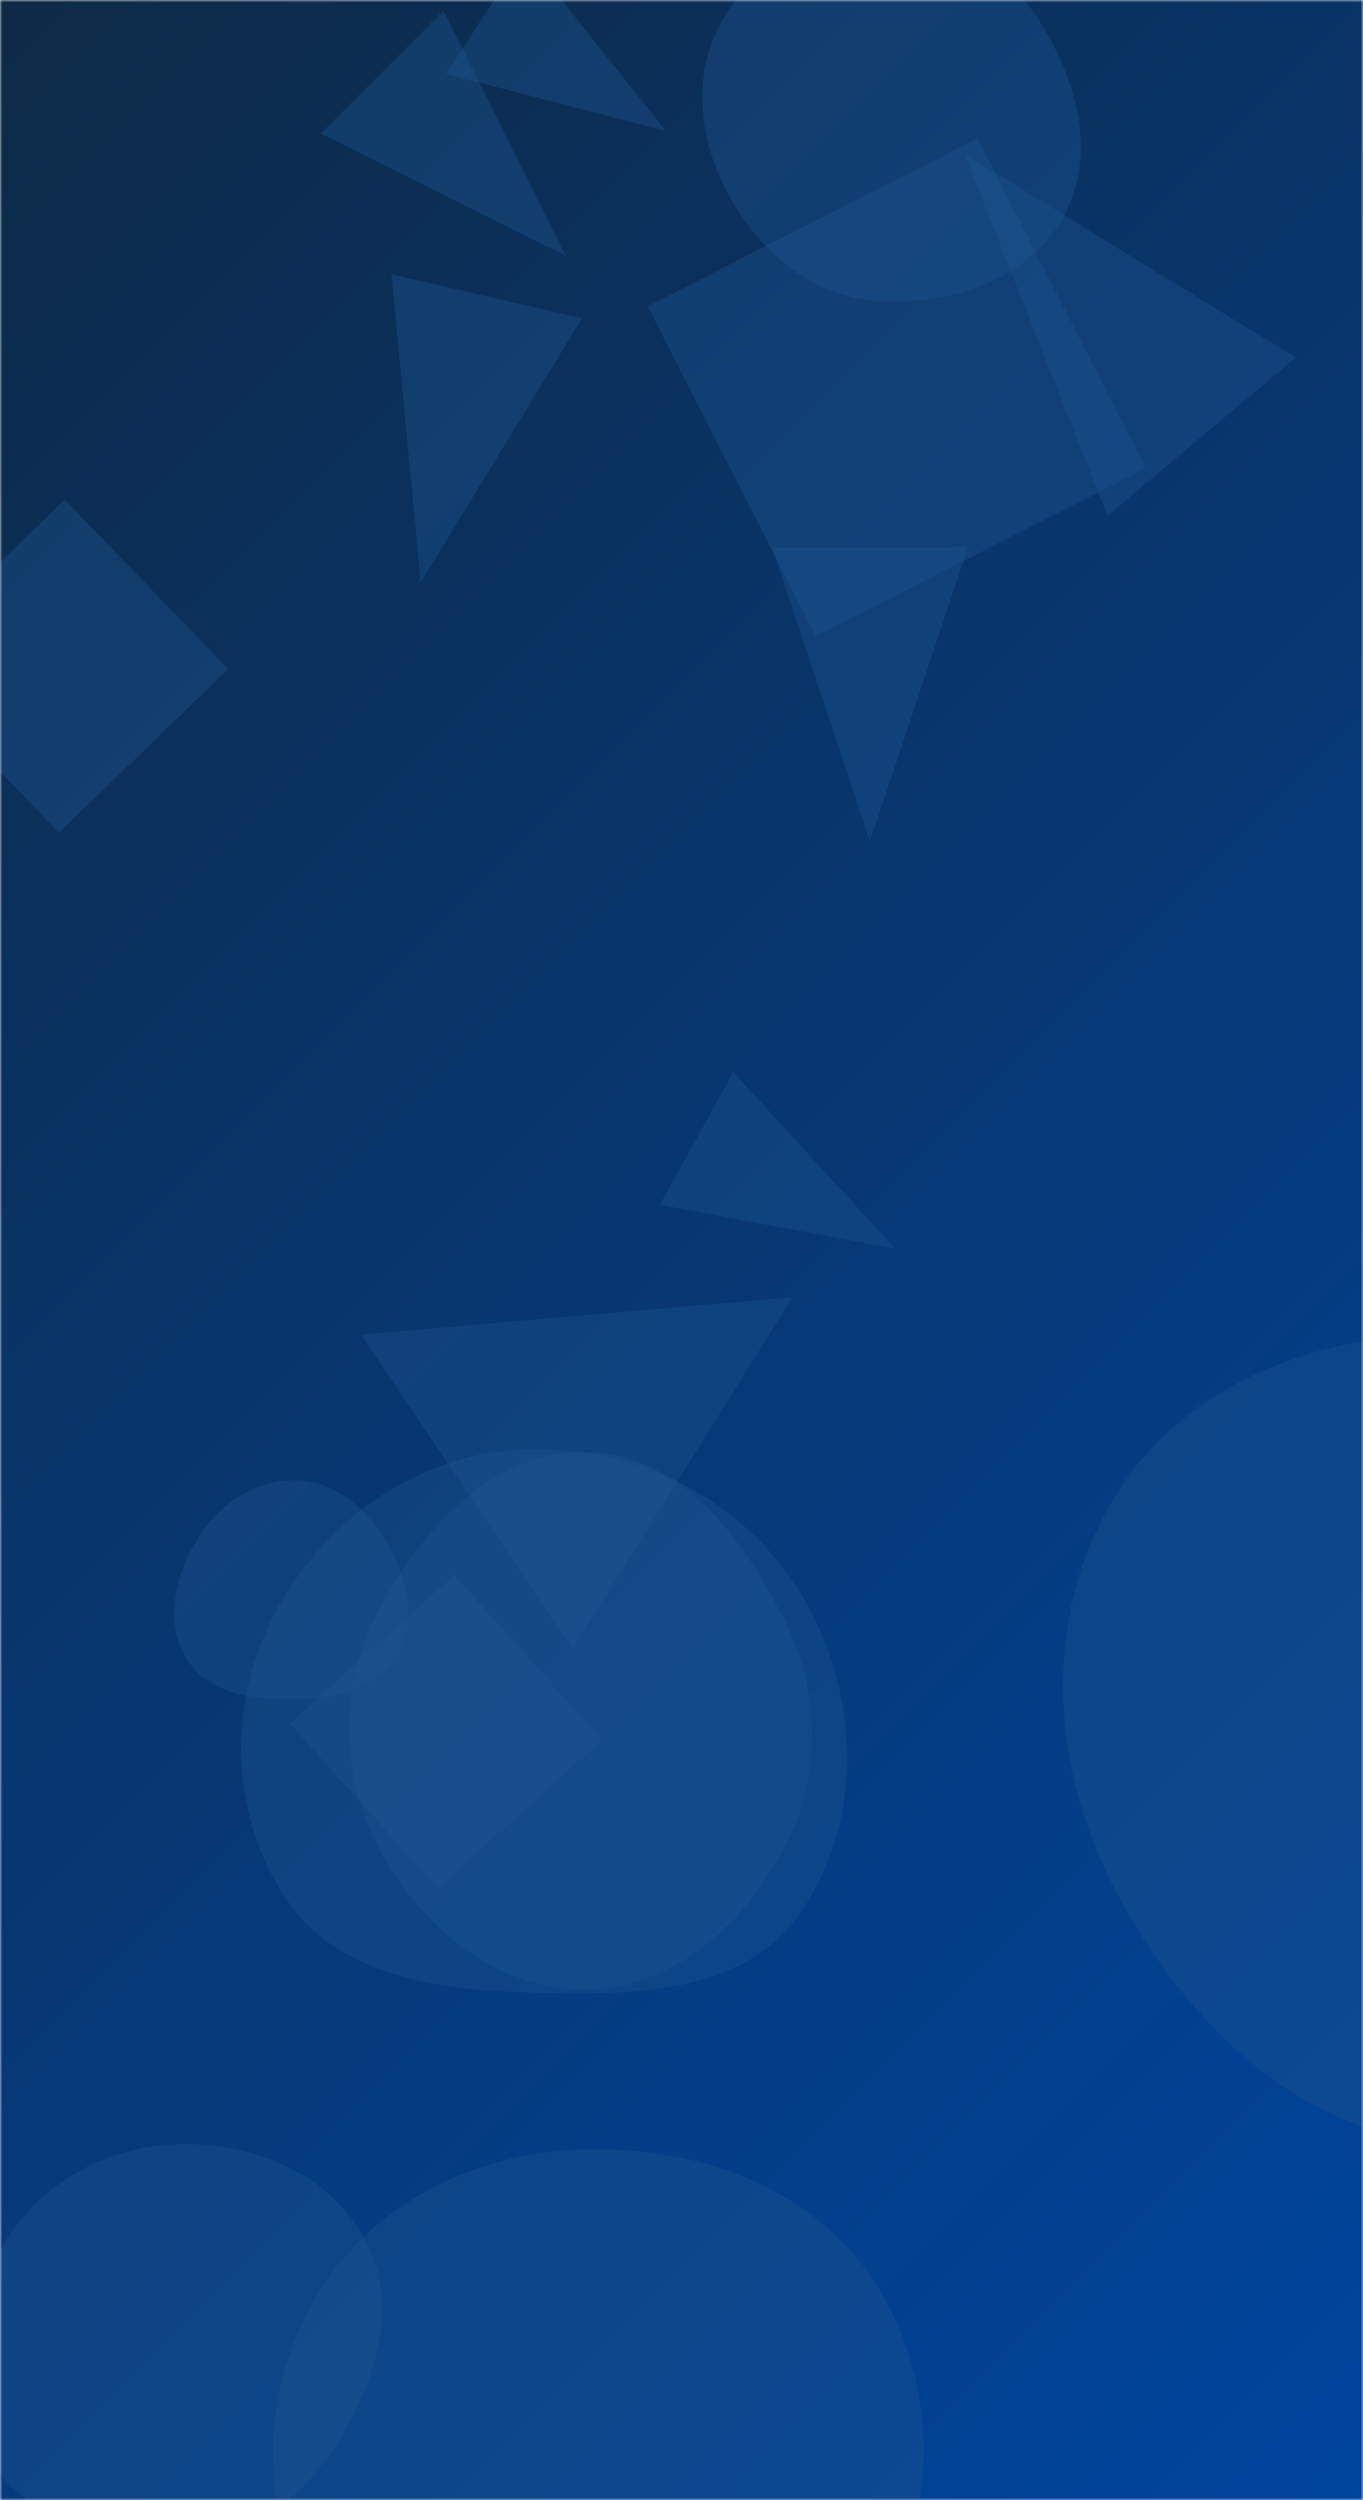 <svg xmlns="http://www.w3.org/2000/svg" version="1.1" xmlns:xlink="http://www.w3.org/1999/xlink" xmlns:svgjs="http://svgjs.com/svgjs" width="300" height="550" preserveAspectRatio="none" viewBox="0 0 300 550"><defs><mask id="SvgjsMask1121"><rect width="300" height="550" fill="#ffffff"></rect></mask><linearGradient x1="-20.83%" y1="11.36%" x2="120.83%" y2="88.64%" gradientUnits="userSpaceOnUse" id="SvgjsLinearGradient1122"><stop stop-color="#0e2a47" offset="0"></stop><stop stop-color="#00459e" offset="1"></stop></linearGradient><style>
            @keyframes float1 {
                0%{transform: translate(0, 0)}
                50%{transform: translate(-10px, 0)}
                100%{transform: translate(0, 0)}
            }

            .triangle-float1 {
                animation: float1 5s infinite;
            }

            @keyframes float2 {
                0%{transform: translate(0, 0)}
                50%{transform: translate(-5px, -5px)}
                100%{transform: translate(0, 0)}
            }

            .triangle-float2 {
                animation: float2 4s infinite;
            }

            @keyframes float3 {
                0%{transform: translate(0, 0)}
                50%{transform: translate(0, -10px)}
                100%{transform: translate(0, 0)}
            }

            .triangle-float3 {
                animation: float3 6s infinite;
            }
        </style></defs><g mask="url(&quot;#SvgjsMask1121&quot;)" fill="none"><rect width="300" height="550" x="0" y="0" fill="url(#SvgjsLinearGradient1122)"></rect><path d="M115.427-10.237L98.217 16.263 146.572 28.827z" fill="rgba(28, 83, 142, 0.4)" class="triangle-float3"></path><path d="M129.228,437.636C148.158,437.399,163.41,423.571,172.398,406.91C180.895,391.158,180.748,372.864,172.827,356.814C163.747,338.415,149.743,319.795,129.228,319.434C108.311,319.066,92.377,336.587,82.888,355.231C74.331,372.043,74.896,391.574,84.142,408.016C93.589,424.815,109.957,437.878,129.228,437.636" fill="rgba(28, 83, 142, 0.4)" class="triangle-float3"></path><path d="M243.748 113.453L285.214 78.658 212.289 33.855z" fill="rgba(28, 83, 142, 0.4)" class="triangle-float2"></path><path d="M142.573 67.388L179.559 139.978 252.149 102.992 215.163 30.402z" fill="rgba(28, 83, 142, 0.4)" class="triangle-float2"></path><path d="M321.446,470.953C353.48,469.987,374.512,440.787,389.426,412.42C403.071,386.467,409.79,356.023,395.259,330.556C380.618,304.896,350.988,293.536,321.446,293.278C291.383,293.016,261.049,303.598,245.37,329.249C229.067,355.92,231.192,389.202,245.978,416.743C261.681,445.991,288.264,471.953,321.446,470.953" fill="rgba(28, 83, 142, 0.4)" class="triangle-float3"></path><path d="M129.583,598.302C153.188,598.655,178.801,596.231,192.024,576.674C206.633,555.068,206.994,526.041,193.555,503.689C180.479,481.94,154.956,472.391,129.583,472.817C105.017,473.229,81.57,484.534,69.227,505.777C56.827,527.118,56.81,554.18,70.295,574.853C82.74,593.931,106.808,597.961,129.583,598.302" fill="rgba(28, 83, 142, 0.4)" class="triangle-float2"></path><path d="M128.117 70.008L86.157 60.321 92.606 128.106z" fill="rgba(28, 83, 142, 0.4)" class="triangle-float3"></path><path d="M97.577 2.385L70.616 29.346 124.538 56.307z" fill="rgba(28, 83, 142, 0.4)" class="triangle-float3"></path><path d="M96.351 415.299L132.545 382.709 99.955 346.515 63.761 379.105z" fill="rgba(28, 83, 142, 0.4)" class="triangle-float1"></path><path d="M40.886,559.48C55.987,558.506,67.968,548.306,75.633,535.259C83.422,522.001,87.629,505.962,80.255,492.468C72.627,478.509,56.793,471.668,40.886,471.674C24.99,471.68,10.074,479.07,1.566,492.497C-7.611,506.979,-11.281,525.52,-2.602,540.306C5.994,554.949,23.941,560.573,40.886,559.48" fill="rgba(28, 83, 142, 0.4)" class="triangle-float2"></path><path d="M65.057,373.824C73.816,373.648,83.067,371.461,87.476,363.89C91.906,356.282,89.579,346.954,85.126,339.359C80.734,331.868,73.738,325.83,65.057,325.65C56.091,325.464,48.181,330.851,43.491,338.495C38.549,346.549,36.093,356.761,41.016,364.826C45.794,372.654,55.888,374.009,65.057,373.824" fill="rgba(28, 83, 142, 0.4)" class="triangle-float3"></path><path d="M193.126,66.182C209.075,67.209,226.064,61.773,233.938,47.865C241.728,34.106,237.006,17.197,228.353,3.964C220.572,-7.936,207.343,-14.67,193.126,-14.551C179.126,-14.433,165.8,-7.639,158.909,4.547C152.117,16.558,153.807,31.073,160.504,43.137C167.43,55.612,178.886,65.265,193.126,66.182" fill="rgba(28, 83, 142, 0.4)" class="triangle-float1"></path><path d="M213.055 120.383L169.881 120.383 191.468 185.143z" fill="rgba(28, 83, 142, 0.4)" class="triangle-float1"></path><path d="M174.414 285.38L79.454 293.597 126.046 362.672z" fill="rgba(28, 83, 142, 0.4)" class="triangle-float1"></path><path d="M161.403 235.891L145.253 265.027 197.032 274.684z" fill="rgba(28, 83, 142, 0.4)" class="triangle-float1"></path><path d="M116.616,438.332C138.748,438.976,163.424,439.026,176.075,420.856C190.193,400.58,189.367,373.054,176.93,351.705C164.573,330.494,141.158,318.242,116.616,318.793C92.991,319.323,72.114,333.557,60.817,354.313C50.009,374.171,50.351,398.73,62.859,417.564C74.249,434.715,96.036,437.734,116.616,438.332" fill="rgba(28, 83, 142, 0.4)" class="triangle-float3"></path><path d="M14.242 109.918L-23.035 145.915 12.963 183.192 50.239 147.194z" fill="rgba(28, 83, 142, 0.4)" class="triangle-float3"></path></g></svg>